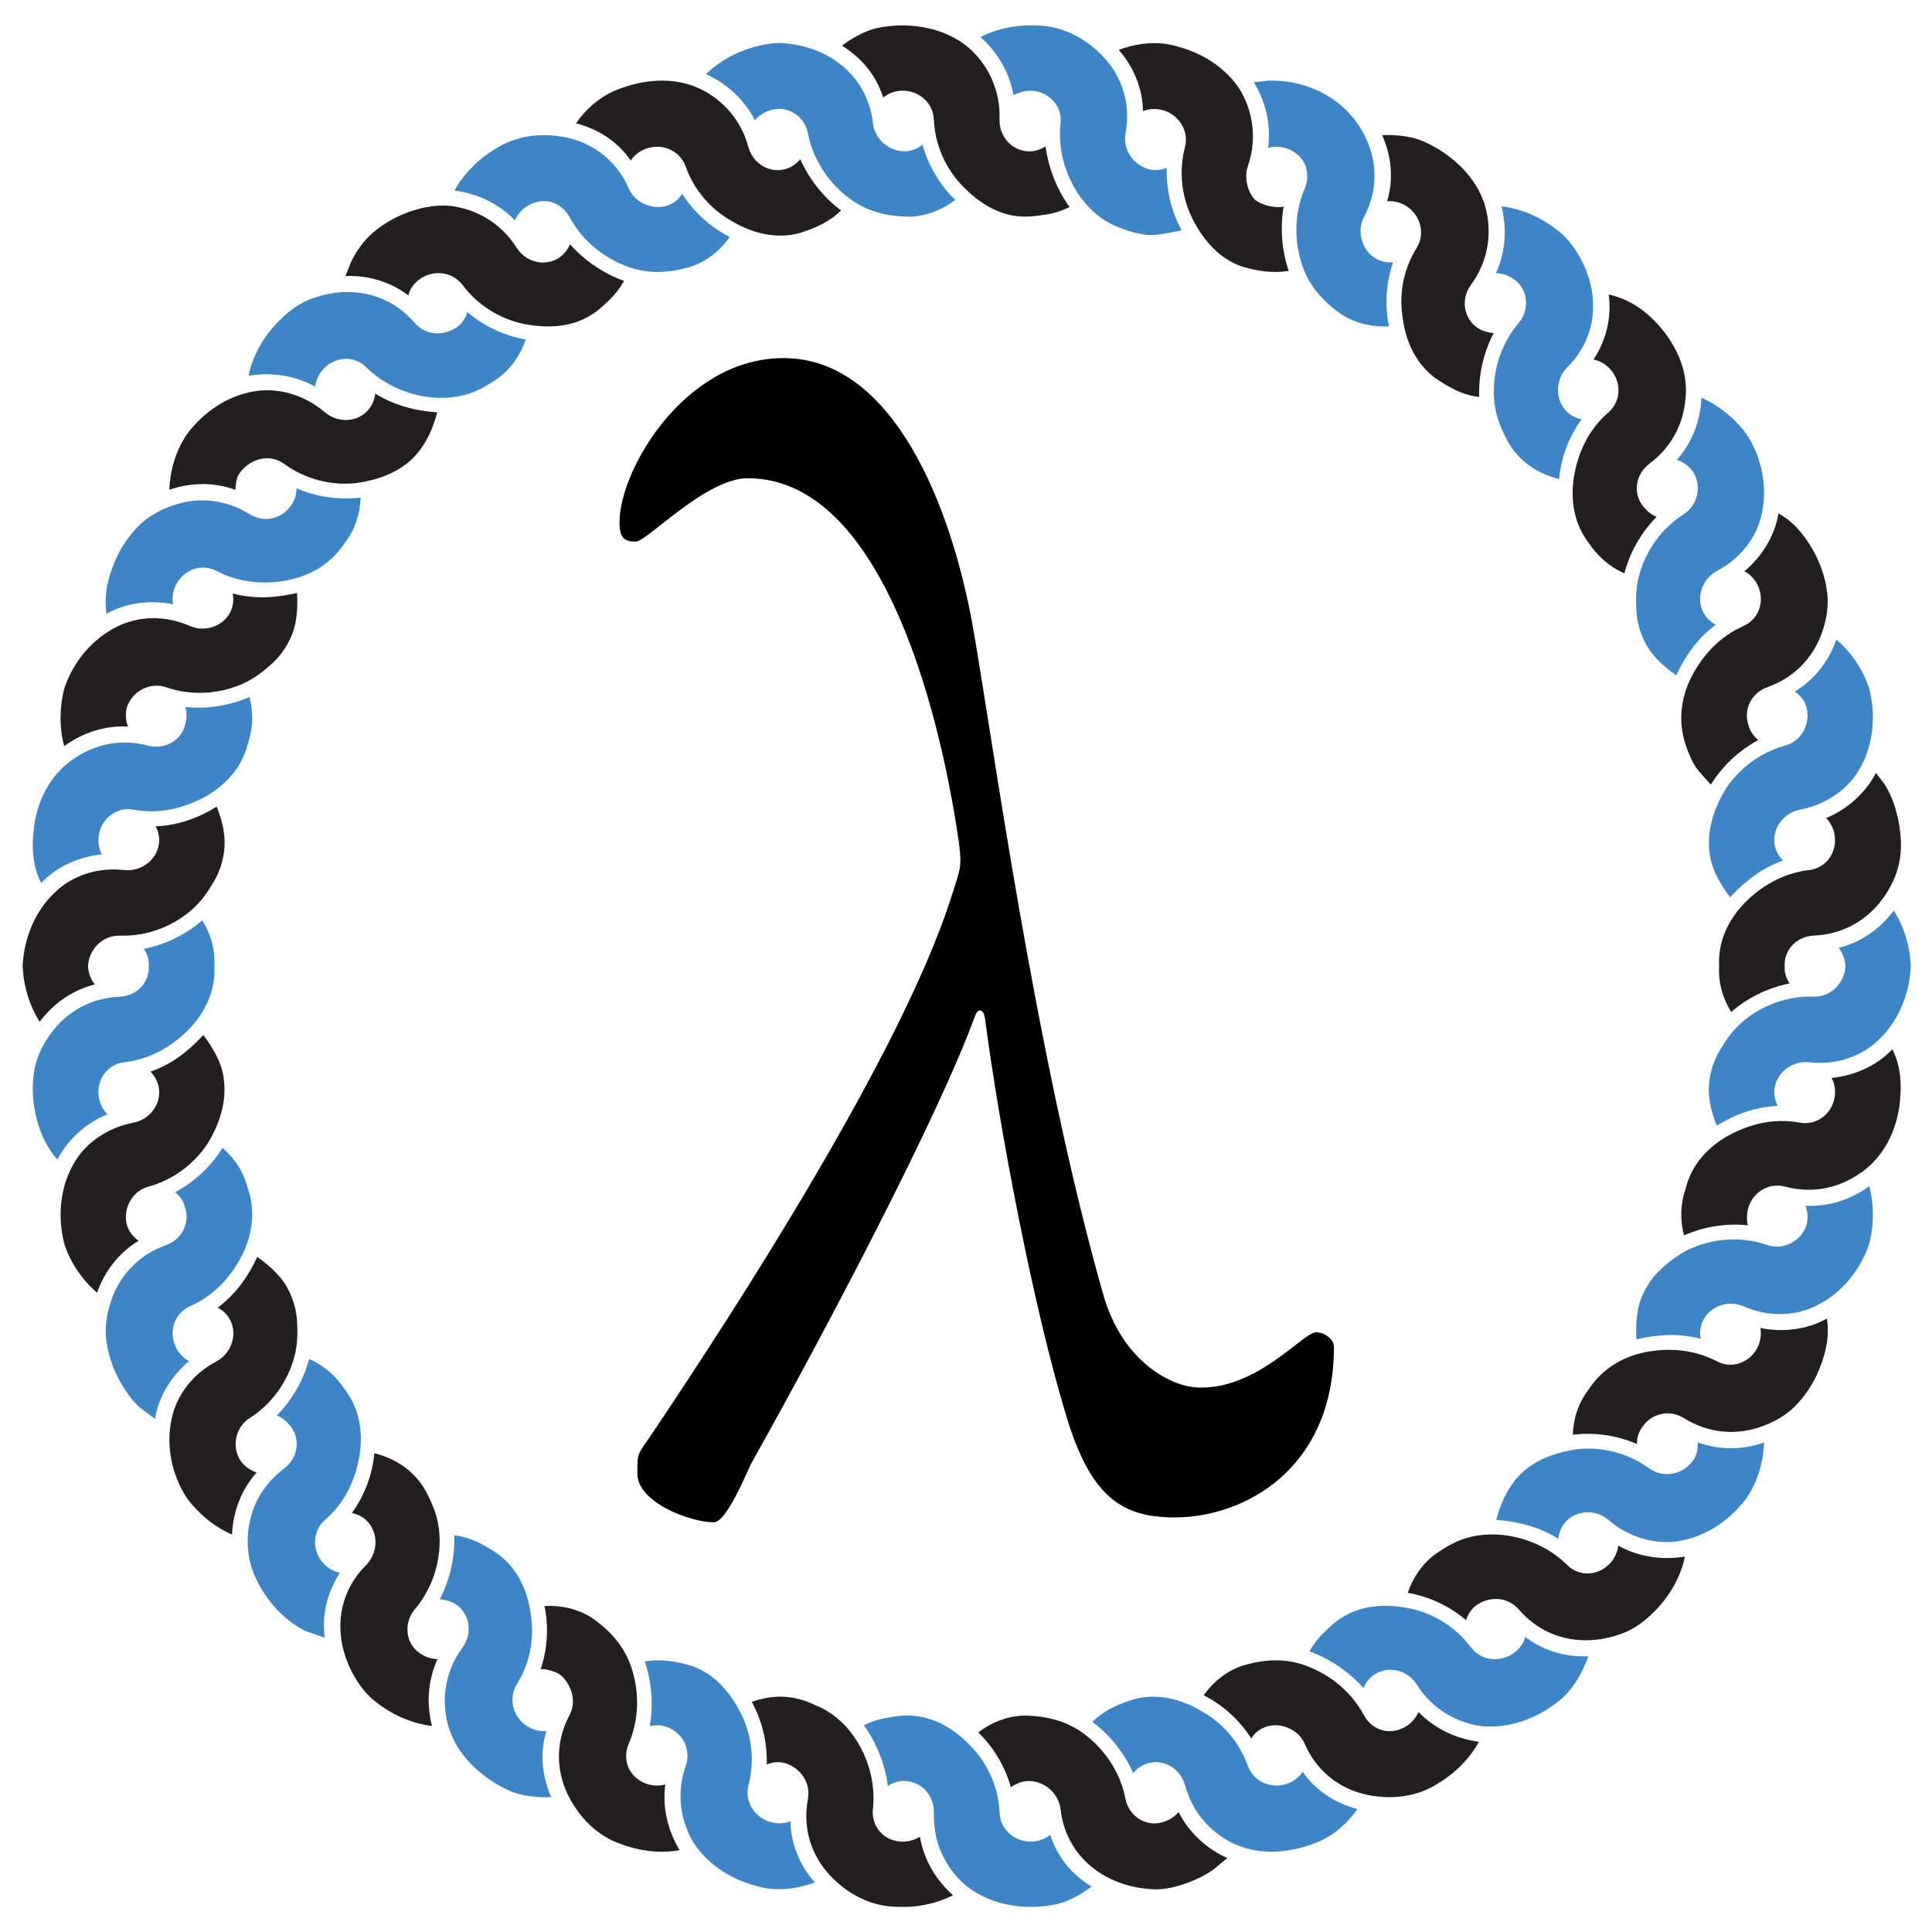 <?xml version="1.0" encoding="UTF-8" standalone="no"?>
<!DOCTYPE svg PUBLIC "-//W3C//DTD SVG 1.1//EN" "http://www.w3.org/Graphics/SVG/1.1/DTD/svg11.dtd">

<!-- Created with Vectornator (http://vectornator.io/) -->
<svg height="100%" stroke-miterlimit="10" style="fill-rule:nonzero;clip-rule:evenodd;stroke-linecap:round;stroke-linejoin:round;" version="1.1" viewBox="0 0 512 512" width="100%" xml:space="preserve" xmlns="http://www.w3.org/2000/svg" xmlns:vectornator="http://vectornator.io" xmlns:xlink="http://www.w3.org/1999/xlink">
<defs/>
<g id="Layer-1" vectornator:layerName="Layer 1">
<path d="M487.262 251.185C488.314 252.516 488.968 254.21 489.055 256.04C488.837 260.596 485.11 264.193 480.783 264.116C480.718 264.116 480.658 264.133 480.598 264.127C473.596 263.892 467.095 266.449 462.295 270.365C459.865 272.328 457.99 274.665 456.454 277.253C454.743 279.825 453.577 282.664 453.103 285.754C452.394 289.95 453.299 294.239 454.961 298.308C459.685 295.371 465.068 293.355 471.128 293.087C470.359 291.623 470.027 290.003 470.283 288.319C470.931 284.081 475.035 281.035 479.465 281.508C479.481 281.508 479.497 281.508 479.508 281.508C486.461 282.3 493.256 280.11 497.969 275.471C502.813 270.872 506.034 263.861 506.382 256.04C506.143 250.7 504.584 245.594 501.865 241.297C498.149 246.26 493.12 249.719 487.262 251.185" fill="#3d85c6" fill-rule="evenodd" opacity="1" stroke="none"/>
<path d="M483.938 216.798C485.11 217.968 485.932 219.565 486.205 221.38C486.902 225.935 483.873 230.077 479.465 230.573C472.533 231.374 466.692 234.828 462.186 239.438C457.8 244.07 455.228 249.802 455.587 256.04C455.342 260.306 456.437 264.393 458.786 268.192C462.938 264.567 468.321 261.79 474.272 260.627C473.356 259.289 472.866 257.741 472.953 256.04C472.73 251.752 476.146 248.139 480.598 247.954C480.658 247.948 480.718 247.933 480.783 247.927C487.687 247.644 493.817 244.51 498.111 239.242C500.241 236.599 502.04 233.421 502.993 229.941C504.274 225.282 503.843 220.12 502.655 215.533C502.307 214.188 501.876 212.857 501.348 211.566C500.824 210.301 500.209 209.071 499.489 207.904C499.288 207.583 497.125 204.891 497.174 204.803C494.329 210.241 489.507 214.482 483.938 216.798" fill="#231f20" fill-rule="evenodd" opacity="1" stroke="none"/>
<path d="M475.645 183.265C477.018 184.234 478.228 185.634 478.74 187.395C479.884 191.809 477.405 196.332 473.247 197.534C473.182 197.556 473.127 197.59 473.062 197.605C466.3 199.442 460.851 203.786 457.429 208.928C454.252 214.052 452.198 220.159 453.103 226.327C453.62 230.556 455.963 234.36 458.497 237.797C462.404 233.574 466.747 230.099 472.512 228.066C471.34 226.889 470.539 225.446 470.283 223.762C469.635 219.516 472.648 215.408 477.023 214.562C477.051 214.558 477.072 214.548 477.1 214.541C483.845 213.277 489.948 209.152 493.043 203.35C496.307 197.534 497.293 189.878 495.299 182.288C493.599 177.216 490.515 172.819 486.668 169.5C484.592 175.347 480.81 180.136 475.645 183.265" fill="#3d85c6" fill-rule="evenodd" opacity="1" stroke="none"/>
<path d="M462.289 151.389C463.755 152.162 465.008 153.443 465.804 155.092C467.804 159.251 466.131 164.1 462.066 165.888C455.642 168.721 451.163 173.723 448.215 179.455C446.754 182.299 445.839 185.493 445.61 188.676C445.354 192.239 445.921 195.225 447.12 198.537C447.768 200.315 448.514 201.998 449.577 203.573C449.86 203.993 453.353 207.996 453.429 207.883C456.317 203.218 460.638 198.984 465.973 196.123C464.703 195.117 463.772 193.786 463.352 192.135C461.984 188.076 464.098 183.64 468.321 182.141C468.371 182.126 468.414 182.092 468.469 182.071C474.996 179.766 479.933 174.956 482.472 168.645C483.709 165.49 484.532 161.899 484.341 158.313C484.074 154.767 483.11 151.093 481.41 147.568C478.98 142.794 475.895 138.584 471.302 136.044C470.381 141.989 466.883 147.547 462.289 151.389" fill="#231f20" fill-rule="evenodd" opacity="1" stroke="none"/>
<path d="M448.569 124.878L448.569 124.878C451.13 128.661 449.942 133.841 446.329 136.185C446.291 136.213 446.259 136.251 446.215 136.278C440.297 140.033 436.369 145.808 434.598 151.749C433.682 154.746 433.459 157.725 433.617 160.744C433.661 163.823 434.298 166.825 435.655 169.636C437.404 173.517 440.69 176.49 444.204 178.987C446.613 173.838 449.8 169.196 454.694 165.55C453.228 164.77 452.04 163.626 451.299 162.088C449.435 158.225 451.108 153.405 455.037 151.295C455.048 151.289 455.059 151.278 455.075 151.274C461.249 148.015 465.651 142.375 466.943 135.874C468.321 129.369 467.166 121.658 462.878 115.109C459.69 110.805 455.549 107.448 450.907 105.409C450.612 111.626 448.395 117.337 444.379 121.86C445.986 122.373 447.474 123.414 448.569 124.878" fill="#3d85c6" fill-rule="evenodd" opacity="1" stroke="none"/>
<path d="M426.713 97.819C429.803 101.214 429.612 106.335 426.326 109.212C426.305 109.234 426.288 109.261 426.261 109.289C420.888 113.942 418.202 119.946 417.134 126.251C416.099 132.573 417.167 138.784 420.932 143.76C423.302 147.296 426.37 150.145 430.478 151.927C431.873 146.598 434.767 141.264 439.022 136.949C437.48 136.387 436.336 135.297 435.274 133.963C432.696 130.529 433.503 125.604 437.072 122.933C437.126 122.895 437.164 122.841 437.219 122.797C442.755 118.667 446.062 112.614 446.656 105.824C447.479 98.832 444.64 91.863 439.415 86.027C435.829 82.051 431.448 79.146 426.315 78.062C427.155 84.039 425.689 90.124 422.305 95.275C423.918 95.597 425.482 96.463 426.713 97.819" fill="#231f20" fill-rule="evenodd" opacity="1" stroke="none"/>
<path d="M402.493 85.558C397.937 90.888 395.85 97.584 395.872 103.823C395.889 106.946 396.45 109.964 397.578 112.716C398.711 115.464 400.035 118.318 402.182 120.589C405.037 123.757 408.792 125.866 413.173 126.971C413.663 121.577 415.597 115.985 419.139 111.115C417.521 110.788 416.061 110.03 414.911 108.772C412.034 105.594 412.235 100.479 415.358 97.312C415.363 97.308 415.363 97.308 415.369 97.302C420.365 92.338 422.659 85.901 422.114 79.167C421.842 75.81 420.867 72.404 419.215 69.174C417.548 65.959 415.325 62.794 412.11 60.549C407.838 57.328 402.923 55.296 397.91 54.67C399.43 60.738 398.962 66.881 396.439 72.389C398.117 72.422 399.834 72.994 401.299 74.088C405.081 76.721 405.321 82.219 402.542 85.488C402.52 85.51 402.509 85.537 402.493 85.558" fill="#3d85c6" fill-rule="evenodd" opacity="1" stroke="none"/>
<path d="M367.603 53.344C369.232 53.186 370.97 53.574 372.54 54.521C376.447 56.892 377.749 61.845 375.499 65.55C375.471 65.6 375.46 65.649 375.428 65.698C371.717 71.642 370.714 78.471 371.766 84.469C372.605 90.843 375.4 96.533 380.413 100.243C383.983 102.621 387.519 104.728 392.003 105.186C391.802 99.645 393.022 93.672 395.834 88.283C394.281 88.093 392.592 87.728 391.251 86.672C387.813 84.109 387.165 79.128 389.791 75.534C389.835 75.474 389.857 75.408 389.9 75.348C393.976 69.773 395.376 62.994 393.987 56.292C392.619 49.536 387.868 43.661 381.214 39.526C378.904 38.18 376.566 36.992 374.022 36.431C371.466 35.892 368.873 35.69 366.306 35.837C368.769 41.495 369.368 47.352 367.603 53.344" fill="#231f20" fill-rule="evenodd" opacity="1" stroke="none"/>
<path d="M335.367 54.336C334.424 54.01 333.275 53.58 332.604 52.937C331.825 52.195 331.291 51.22 330.921 50.223C330.223 48.342 330 46.049 330.67 44.125C330.692 44.066 330.692 44.006 330.714 43.951C332.975 37.418 332.316 30.486 329.008 24.443C325.608 18.679 319.407 14.212 311.811 12.255C306.656 10.733 301.267 11.464 296.467 13.202C300.505 17.841 302.782 23.426 302.913 29.458C304.422 28.83 306.199 28.694 307.97 29.151C312.383 30.279 315.081 34.611 314.062 38.806C314.045 38.878 314.051 38.949 314.029 39.015C312.247 45.792 313.304 52.63 316.078 58.076C318.851 63.622 323.101 68.526 328.981 70.57C333.057 71.856 337.192 72.471 341.524 71.796C339.704 66.564 339.181 60.329 340.211 54.527C340.069 55.317 336.25 54.647 335.792 54.489C335.656 54.44 335.514 54.391 335.367 54.336" fill="#231f20" fill-rule="evenodd" opacity="1" stroke="none"/>
<path d="M336.081 39.189C337.694 38.732 339.497 38.785 341.219 39.417C343.377 40.207 345.006 41.777 345.851 43.64C346.641 45.617 346.668 47.852 345.791 49.902C343.006 56.33 342.974 63.375 344.81 69.369C346.603 75.512 350.597 79.984 355.779 83.494C359.413 85.722 363.571 86.704 368.093 86.47C366.976 81.171 367.222 75.201 369.178 69.501C367.543 69.659 365.93 69.348 364.475 68.46C362.634 67.339 361.408 65.54 360.884 63.518C360.323 61.573 360.443 59.442 361.5 57.437C364.78 51.279 365.113 44.409 362.623 38.11C359.419 30 352.667 24.394 344.32 22.287C342.963 21.942 341.584 21.691 340.189 21.533C338.822 21.387 337.443 21.327 336.07 21.369C335.694 21.382 332.343 21.865 332.272 21.752C335.509 27.135 336.865 33.168 336.081 39.189" fill="#3d85c6" fill-rule="evenodd" opacity="1" stroke="none"/>
<path d="M273.576 24.056C277.886 24.33 281.58 27.974 281.052 32.672C280.3 39.641 282.354 46.386 285.88 51.585C287.656 54.184 289.814 56.402 292.288 58.069C293.53 58.908 294.843 59.606 296.238 60.151C299.584 61.464 303.131 62.62 306.738 62.205C307.25 62.145 313.201 61.132 313.162 61.059C310.542 56.309 309.01 50.511 309.19 44.478C307.675 45.107 306.052 45.274 304.401 44.849C300.281 43.636 297.48 39.675 298.287 35.243C299.578 28.4 297.862 21.742 293.623 16.455C289.4 11.289 282.703 6.877 274.856 6.768C269.516 6.485 264.318 7.537 259.834 9.818C264.503 14.009 267.582 19.365 268.606 25.348C268.552 25.016 270.884 24.33 271.162 24.264C271.974 24.073 272.786 24.009 273.576 24.056" fill="#3d85c6" fill-rule="evenodd" opacity="1" stroke="none"/>
<path d="M234.066 25.843C235.324 24.798 236.981 24.139 238.806 24.045C243.356 23.811 247.208 27.157 247.465 31.467C247.465 31.537 247.486 31.599 247.492 31.669C247.775 38.67 250.799 44.883 255.055 49.257C257.289 51.552 259.719 53.605 262.58 55.093C264.035 55.847 265.566 56.451 267.157 56.853C270.753 57.764 273.745 57.409 277.423 56.826C279.477 56.5 281.493 55.847 283.46 54.866C280.175 50.392 277.832 44.576 277.09 38.785C275.679 39.696 274.094 40.192 272.388 40.104C268.1 39.891 264.754 36.12 264.896 31.669C264.901 31.599 264.879 31.533 264.885 31.467C265.108 24.565 262.438 18.145 257.512 13.36C252.57 8.745 245.345 6.408 237.526 6.768C234.861 6.943 232.267 7.296 229.848 8.232C227.434 9.235 225.178 10.534 223.135 12.102C228.355 15.365 232.153 19.888 234.066 25.843" fill="#231f20" fill-rule="evenodd" opacity="1" stroke="none"/>
<path d="M200.048 31.872C201.121 30.584 202.641 29.605 204.412 29.151C208.848 27.866 213.261 30.922 214.09 35.243C214.095 35.264 214.101 35.282 214.106 35.303C215.43 42.186 219.364 48.016 224.252 51.928C229.194 55.97 235.008 57.42 241.28 57.426C245.546 57.224 249.541 55.704 253.148 52.973C249.235 49.221 246.07 44.136 244.468 38.327C243.203 39.374 241.7 40.022 239.999 40.104C235.7 40.23 231.842 36.997 231.336 32.676C231.336 32.666 231.33 32.655 231.33 32.65C230.573 25.714 226.976 19.85 221.375 16.057C218.58 14.156 215.299 12.773 211.741 12.025C209.959 11.648 208.112 11.431 206.221 11.389C204.358 11.448 202.472 11.785 200.576 12.255C195.378 13.573 190.714 16.129 187.096 19.643C192.795 22.259 197.307 26.459 200.048 31.872" fill="#3d85c6" fill-rule="evenodd" opacity="1" stroke="none"/>
<path d="M167.169 42.54C168.062 41.166 169.446 40.045 171.168 39.417C175.451 37.842 180.132 39.902 181.641 43.961C181.663 44.021 181.696 44.066 181.717 44.125C184.055 50.73 188.774 55.775 194.119 58.695C199.601 61.922 205.813 63.388 211.834 61.785C215.915 60.51 219.724 58.876 222.901 55.785C218.449 52.456 214.531 47.737 212.084 42.19C211.006 43.476 209.632 44.425 207.981 44.849C203.829 45.924 199.53 43.314 198.359 39.015C198.337 38.949 198.299 38.889 198.282 38.819C196.462 32.159 192.032 26.825 185.913 23.72C179.799 20.663 172.22 20.646 164.837 23.29C159.736 24.977 155.617 28.438 152.658 32.666C158.625 34.251 163.594 37.461 167.169 42.54" fill="#231f20" fill-rule="evenodd" opacity="1" stroke="none"/>
<path d="M139.848 54.521C141.815 53.333 144.054 53.035 146.043 53.542C148.059 54.108 149.847 55.512 150.876 57.443C150.882 57.447 150.893 57.458 150.893 57.464C154.2 63.643 159.693 68.058 165.523 70.357C171.457 72.802 177.429 72.411 183.407 70.57C187.406 69.12 190.768 66.487 193.4 62.809C188.561 60.378 184.039 56.462 180.797 51.383C179.898 52.756 178.655 53.818 177.053 54.401C175.026 55.142 172.857 54.974 170.95 54.125C169.098 53.395 167.485 51.946 166.597 49.902C166.591 49.891 166.586 49.879 166.58 49.868C163.801 43.476 158.625 38.938 152.146 36.961C145.754 35.092 137.739 35.211 131.173 39.526C126.59 42.295 122.874 46.092 120.449 50.496C126.678 51.328 132.246 54.025 136.469 58.391C137.112 56.853 138.284 55.474 139.848 54.521" fill="#3d85c6" fill-rule="evenodd" opacity="1" stroke="none"/>
<path d="M111.088 74.088C114.728 71.363 119.801 71.964 122.449 75.37C122.493 75.429 122.553 75.474 122.596 75.534C126.781 81.15 132.797 84.595 138.796 85.838C144.817 87.042 151.345 86.834 156.609 83.494C158.445 82.421 159.998 80.922 161.496 79.467C163.006 78.038 164.303 76.355 165.376 74.437C160.151 72.607 154.93 69.103 151.051 64.733C150.402 66.274 149.367 67.577 147.912 68.46C144.245 70.695 139.352 69.456 136.96 65.698C136.927 65.649 136.889 65.616 136.856 65.568C133.151 59.721 127.315 55.911 120.526 54.729C116.553 54.031 112.167 54.806 108.424 56.141C104.62 57.496 100.713 59.753 97.831 62.575C96.796 63.588 95.88 64.716 95.068 65.91C94.256 67.098 93.553 68.356 92.927 69.648C92.763 69.991 91.635 73.147 91.466 73.152C97.629 72.911 103.443 74.65 108.227 78.3C108.56 76.585 109.65 75.222 111.088 74.088" fill="#231f20" fill-rule="evenodd" opacity="1" stroke="none"/>
<path d="M83.538 102.472C83.718 100.822 84.443 99.171 85.674 97.819C88.786 94.398 93.913 94.164 97.019 97.302L97.024 97.308L97.024 97.308C101.961 102.199 108.549 104.849 114.826 105.356C117.976 105.605 121.071 105.311 123.937 104.434C126.819 103.578 129.369 101.999 131.969 100.243C135.396 97.704 137.859 94.228 139.308 89.967C133.941 89.047 128.448 86.616 123.844 82.715C123.381 84.279 122.498 85.652 121.131 86.672C117.589 89.111 112.881 88.992 109.895 85.558C109.878 85.537 109.851 85.52 109.835 85.499C105.296 80.231 99.013 77.406 92.224 77.392C88.824 77.375 85.315 78.056 81.925 79.414C78.541 80.776 75.654 83.183 72.973 86.027C69.382 89.995 66.875 94.647 65.867 99.579C72.052 98.544 78.22 99.536 83.538 102.472" fill="#3d85c6" fill-rule="evenodd" opacity="1" stroke="none"/>
<path d="M62.478 129.848C62.211 129.744 62.642 127.488 62.707 127.228C62.821 126.768 62.958 126.247 63.208 125.838C65.584 121.979 70.94 119.866 75.141 122.83C75.196 122.873 75.261 122.895 75.316 122.933C80.966 127.079 87.75 128.626 93.891 128.082C99.858 127.347 106.064 125.255 110.205 120.589C113.044 117.407 114.793 113.435 115.867 109.278C110.184 108.919 104.479 107.42 99.422 104.315C99.242 105.977 98.621 107.507 97.471 108.772C94.589 111.948 89.516 112.178 86.045 109.223C80.857 104.756 73.855 102.593 67.317 103.714C60.751 104.8 54.174 108.81 49.51 115.109C46.523 119.538 45.074 124.738 44.861 129.799C50.719 127.784 56.817 127.756 62.478 129.848" fill="#231f20" fill-rule="evenodd" opacity="1" stroke="none"/>
<path d="M45.875 160.156C45.57 158.525 45.788 156.744 46.583 155.092C48.589 150.942 53.427 149.231 57.307 151.278C57.323 151.289 57.334 151.289 57.351 151.295C63.546 154.547 70.292 154.969 76.602 153.692C82.868 152.364 88.072 148.99 91.456 143.76C94.033 140.355 95.401 136.342 95.575 131.864C90.137 132.534 84.143 131.798 78.585 129.412C78.596 131.036 78.138 132.6 77.114 133.963C74.711 137.509 69.992 138.658 66.172 136.278C66.129 136.251 66.08 136.24 66.036 136.213C60.168 132.534 53.329 131.672 46.812 133.618C43.565 134.61 40.279 136.219 37.554 138.577C34.944 140.997 32.678 144.043 30.978 147.568C28.749 152.434 27.409 157.485 28.242 162.646C33.501 159.681 40.001 158.945 45.875 160.156" fill="#3d85c6" fill-rule="evenodd" opacity="1" stroke="none"/>
<path d="M33.915 192.56C33.31 190.981 33.184 189.165 33.648 187.395C35.097 183.063 39.81 180.747 43.908 182.103C43.957 182.12 44.011 182.126 44.066 182.141C50.692 184.429 57.65 183.912 63.393 181.596C66.314 180.447 68.744 178.752 71.049 176.775C73.43 174.823 75.376 172.455 76.733 169.636C78.683 165.854 78.934 161.414 78.732 157.132C73.169 158.438 67.584 158.843 61.677 157.278C61.982 158.913 61.824 160.558 61.089 162.088C59.225 165.952 54.414 167.652 50.321 165.888C50.305 165.881 50.289 165.881 50.272 165.871C43.903 163.076 36.705 163.125 30.831 166.165C24.864 169.141 19.628 174.879 17.088 182.288C15.726 187.471 15.699 192.816 17.012 197.726C22.041 194.069 27.877 192.239 33.915 192.56" fill="#231f20" fill-rule="evenodd" opacity="1" stroke="none"/>
<path d="M26.984 226.414C26.215 224.954 25.905 223.189 26.177 221.38C26.875 216.829 30.983 213.766 35.288 214.558C35.31 214.562 35.337 214.558 35.364 214.562C42.35 215.854 48.676 214.198 54.386 211.129C59.955 207.996 64.118 203.294 65.633 197.252L65.633 197.247C67.011 193.224 67.251 189.029 66.102 184.708C61.072 186.93 55.106 187.994 49.074 187.352C49.58 188.903 49.51 190.5 49.035 192.135C47.973 196.294 43.63 198.733 39.325 197.605C39.26 197.59 39.195 197.594 39.129 197.573C32.449 195.819 25.659 197.013 19.993 200.794C14.048 204.52 10.184 211.055 9.04 218.813C8.364 224.119 8.49 229.334 10.904 234.015C14.963 229.63 21.033 227.003 26.984 226.414" fill="#3d85c6" fill-rule="evenodd" opacity="1" stroke="none"/>
<path d="M25.12 260.895C24.074 259.565 23.42 257.871 23.327 256.04C23.551 251.486 27.272 247.888 31.604 247.965C31.67 247.965 31.724 247.948 31.79 247.954C38.791 248.188 45.292 245.632 50.093 241.716C52.517 239.753 54.397 237.416 55.934 234.828C57.645 232.257 58.811 229.417 59.279 226.327C59.993 222.132 59.089 217.843 57.427 213.773C52.697 216.71 47.319 218.726 41.26 218.994C42.028 220.458 42.361 222.076 42.104 223.762C41.456 228 37.347 231.046 32.917 230.573C32.907 230.573 32.89 230.573 32.879 230.573C25.926 229.781 19.132 231.971 14.418 236.609C9.569 241.209 6.354 248.221 6 256.04C6.245 261.381 7.803 266.487 10.522 270.785C14.238 265.821 19.268 262.362 25.12 260.895" fill="#231f20" fill-rule="evenodd" opacity="1" stroke="none"/>
<path d="M28.449 295.284C27.278 294.113 26.455 292.517 26.177 290.701C25.485 286.146 28.515 282.004 32.879 281.514C32.89 281.514 32.907 281.508 32.917 281.508C39.854 280.708 45.69 277.253 50.202 272.643C54.583 268.011 57.154 262.279 56.8 256.04C57.045 251.773 55.95 247.686 53.596 243.889C49.45 247.514 44.066 250.291 38.116 251.451C39.026 252.792 39.522 254.34 39.429 256.04C39.658 260.329 36.241 263.941 31.79 264.127C31.724 264.133 31.67 264.148 31.604 264.154C24.7 264.437 18.57 267.57 14.277 272.838C12.146 275.482 10.348 278.658 9.394 282.14C8.604 285.605 8.452 289.398 9.04 293.268C9.912 298.547 11.781 303.453 15.214 307.277C18.058 301.839 22.881 297.6 28.449 295.284" fill="#3d85c6" fill-rule="evenodd" opacity="1" stroke="none"/>
<path d="M36.743 328.816C35.37 327.847 34.16 326.44 33.648 324.687C32.503 320.272 34.983 315.749 39.14 314.546C39.2 314.523 39.26 314.491 39.325 314.474C46.087 312.639 51.536 308.295 54.959 303.153C58.135 298.03 60.189 291.923 59.279 285.754C58.762 281.525 56.419 277.721 53.891 274.284C49.984 278.507 45.641 281.983 39.876 284.015C41.047 285.192 41.848 286.636 42.104 288.319C42.753 292.565 39.734 296.673 35.364 297.518C35.337 297.523 35.315 297.534 35.288 297.54C28.542 298.804 22.439 302.929 19.344 308.731C16.08 314.546 15.094 322.201 17.088 329.793C18.788 334.865 21.872 339.263 25.719 342.581C27.795 336.734 31.577 331.945 36.743 328.816" fill="#231f20" fill-rule="evenodd" opacity="1" stroke="none"/>
<path d="M50.098 360.692C48.632 359.92 47.379 358.638 46.583 356.987C44.584 352.83 46.257 347.981 50.321 346.193C56.746 343.36 61.225 338.358 64.173 332.626C67.017 326.898 67.704 320.702 65.633 314.834C64.598 310.698 62.331 307.124 58.958 304.198C56.07 308.864 51.749 313.097 46.409 315.958C47.684 316.965 48.61 318.295 49.035 319.946C50.403 324.006 48.289 328.441 44.066 329.94C44.011 329.955 43.968 329.989 43.919 330.01C37.391 332.315 32.454 337.126 29.915 343.437C28.678 346.591 27.85 350.182 28.046 353.768C28.15 355.735 28.558 357.723 29.103 359.613C30.051 362.91 31.326 365.533 33.217 368.408C34.231 369.951 35.375 371.412 36.688 372.714C37.07 373.095 41.091 375.983 41.08 376.037C42.001 370.092 45.499 364.535 50.098 360.692" fill="#3d85c6" fill-rule="evenodd" opacity="1" stroke="none"/>
<path d="M63.819 387.203C61.252 383.421 62.445 378.238 66.052 375.896C66.096 375.868 66.129 375.83 66.172 375.802C72.085 372.048 76.019 366.273 77.79 360.333C78.7 357.336 78.923 354.356 78.77 351.338C78.727 348.257 78.084 345.257 76.733 342.444C74.978 338.564 71.692 335.589 68.183 333.094C65.775 338.243 62.587 342.885 57.694 346.531C59.16 347.31 60.347 348.456 61.089 349.99C62.947 353.856 61.274 358.677 57.351 360.786C57.334 360.79 57.329 360.803 57.312 360.807C51.139 364.066 46.736 369.707 45.445 376.207C44.066 382.712 45.221 390.423 49.51 396.973C52.697 401.276 56.838 404.633 61.481 406.672C61.775 400.455 63.993 394.744 68.009 390.221C66.401 389.708 64.914 388.667 63.819 387.203" fill="#231f20" fill-rule="evenodd" opacity="1" stroke="none"/>
<path d="M85.674 414.262C82.585 410.867 82.775 405.744 86.126 402.792C91.499 398.139 94.18 392.135 95.254 385.83C96.289 379.508 95.221 373.298 91.456 368.321C89.085 364.785 86.017 361.935 81.909 360.154C80.514 365.484 77.621 370.818 73.36 375.132C74.907 375.694 76.051 376.784 77.114 378.118C79.691 381.552 78.885 386.477 75.316 389.148C75.261 389.187 75.223 389.24 75.169 389.284C69.632 393.414 66.325 399.467 65.731 406.257C65.41 409.918 65.856 413.46 67.202 416.893C67.905 418.692 68.81 420.403 69.867 422.021C71.676 424.79 73.523 426.931 76.09 429.062C77.534 430.26 79.097 431.311 80.776 432.157C81.266 432.401 86.061 433.953 86.072 434.019C85.233 428.042 86.699 421.954 90.082 416.806C88.469 416.484 86.906 415.618 85.674 414.262" fill="#3d85c6" fill-rule="evenodd" opacity="1" stroke="none"/>
<path d="M109.895 426.522C114.45 421.193 116.537 414.496 116.515 408.258C116.494 405.135 115.938 402.115 114.804 399.365C113.676 396.617 112.347 393.763 110.205 391.489C107.345 388.325 103.596 386.215 99.215 385.11C98.719 390.504 96.785 396.095 93.248 400.966C94.867 401.293 96.327 402.045 97.471 403.309C100.354 406.487 100.152 411.601 97.024 414.769L97.024 414.773L97.024 414.773C92.017 419.743 89.728 426.177 90.273 432.914C90.546 436.271 91.521 439.677 93.172 442.908C94.834 446.122 97.062 449.287 100.272 451.532C104.549 454.753 109.464 456.785 114.477 457.411C112.957 451.341 113.426 445.206 115.949 439.691C114.27 439.66 112.554 439.087 111.088 437.991C107.307 435.36 107.067 429.862 109.846 426.593C109.868 426.571 109.878 426.544 109.895 426.522" fill="#231f20" fill-rule="evenodd" opacity="1" stroke="none"/>
<path d="M144.784 458.735C143.155 458.895 141.412 458.507 139.848 457.558C135.941 455.189 134.638 450.236 136.889 446.53C136.916 446.481 136.927 446.432 136.96 446.383C140.67 440.438 141.673 433.61 140.621 427.612C139.777 421.235 136.987 415.548 131.969 411.836C128.405 409.461 124.869 407.353 120.384 406.896C120.586 412.436 119.365 418.409 116.548 423.798C118.106 423.987 119.796 424.354 121.131 425.409C124.574 427.972 125.223 432.95 122.596 436.548C122.553 436.607 122.525 436.673 122.482 436.733C118.412 442.307 117.011 449.086 118.401 455.787C119.768 462.545 124.52 468.413 131.173 472.555C133.483 473.901 135.821 475.088 138.366 475.65C140.921 476.189 143.515 476.391 146.081 476.244C143.618 470.587 143.014 464.729 144.784 458.735" fill="#3d85c6" fill-rule="evenodd" opacity="1" stroke="none"/>
<path d="M176.307 472.892C174.694 473.349 172.89 473.296 171.168 472.664C169.011 471.874 167.381 470.304 166.537 468.441C165.741 466.462 165.719 464.229 166.597 462.179C169.376 455.749 169.408 448.703 167.577 442.71C165.779 436.569 161.791 432.097 156.609 428.587C152.969 426.358 148.817 425.378 144.294 425.611C145.411 430.907 145.166 436.88 143.21 442.58C143.488 441.779 147.111 443.076 147.591 443.31C149.541 444.247 150.914 446.524 151.503 448.563C152.059 450.509 151.944 452.639 150.882 454.644C147.602 460.802 147.275 467.673 149.765 473.977C152.293 480.112 157.355 486.357 164.837 488.792C169.861 490.65 175.151 491.184 180.11 490.328C176.879 484.945 175.517 478.913 176.307 472.892" fill="#231f20" fill-rule="evenodd" opacity="1" stroke="none"/>
<path d="M204.412 482.93C200.004 481.802 197.307 477.47 198.32 473.273C198.342 473.203 198.337 473.132 198.359 473.066C200.14 466.289 199.078 459.45 196.31 454.006C193.536 448.459 189.286 443.555 183.407 441.511C179.331 440.226 175.195 439.611 170.863 440.285C172.683 445.517 173.206 451.749 172.176 457.547C172.242 457.194 174.775 457.198 175.097 457.247C180.077 458.054 183.494 462.884 181.717 467.956C181.696 468.015 181.696 468.071 181.674 468.13C179.413 474.663 180.072 481.595 183.379 487.638C186.78 493.402 192.975 497.87 200.576 499.826C205.726 501.348 211.115 500.618 215.921 498.879C211.883 494.241 209.605 488.655 209.469 482.623C207.965 483.251 206.189 483.387 204.412 482.93" fill="#3d85c6" fill-rule="evenodd" opacity="1" stroke="none"/>
<path d="M238.806 488.036C234.191 487.883 230.829 483.911 231.336 479.437C231.336 479.426 231.336 479.416 231.336 479.409C232.088 472.441 230.033 465.693 226.502 460.495C224.731 457.897 222.574 455.685 220.1 454.012C218.858 453.173 217.539 452.475 216.144 451.93C214.776 451.277 213.349 450.676 211.834 450.296C207.714 449.217 203.464 449.478 199.225 451.019C201.846 455.772 203.377 461.57 203.197 467.602C204.707 466.975 206.336 466.806 207.981 467.23C212.106 468.445 214.907 472.406 214.106 476.778C214.101 476.8 214.106 476.821 214.101 476.838C212.804 483.681 214.526 490.339 218.765 495.626C222.988 500.79 229.685 505.204 237.526 505.313C242.871 505.596 248.069 504.545 252.554 502.263C247.884 498.072 244.805 492.714 243.781 486.733C242.375 487.642 240.637 488.128 238.806 488.036" fill="#231f20" fill-rule="evenodd" opacity="1" stroke="none"/>
<path d="M278.316 486.237C277.063 487.283 275.407 487.942 273.576 488.036C269.031 488.27 265.179 484.924 264.923 480.614C264.918 480.544 264.901 480.482 264.896 480.412C264.612 473.409 261.588 467.198 257.333 462.822C253.039 458.235 247.519 454.895 241.28 454.655C239.149 454.519 237.024 454.868 234.965 455.253C232.91 455.581 230.894 456.234 228.922 457.215C232.207 461.689 234.556 467.502 235.297 473.296C236.708 472.385 238.294 471.889 239.999 471.977C244.288 472.189 247.633 475.961 247.492 480.412C247.486 480.482 247.508 480.544 247.503 480.614C247.279 487.517 249.949 493.936 254.875 498.721C259.817 503.336 267.037 505.673 274.856 505.313C277.526 505.139 280.12 504.785 282.539 503.849C284.953 502.846 287.209 501.548 289.247 499.979C284.027 496.716 280.235 492.193 278.316 486.237" fill="#3d85c6" fill-rule="evenodd" opacity="1" stroke="none"/>
<path d="M312.34 480.21C311.266 481.495 309.746 482.476 307.97 482.93C303.54 484.215 299.126 481.159 298.281 476.778C296.957 469.895 293.023 464.065 288.135 460.153C283.193 456.109 277.379 454.661 271.108 454.655C266.841 454.857 262.847 456.377 259.24 459.105C263.152 462.86 266.318 467.945 267.92 473.754C267.816 473.394 270.154 472.43 270.454 472.336C275.287 470.81 280.48 474.512 281.057 479.431C281.809 486.367 285.411 492.231 291.013 496.022C293.808 497.925 297.088 499.309 300.646 500.056C302.428 500.43 304.275 500.65 306.161 500.692C309.61 500.775 313.593 499.515 316.721 498.149C318.35 497.433 319.919 496.58 321.396 495.588C321.805 495.315 325.161 492.378 325.292 492.438C319.592 489.822 315.081 485.62 312.34 480.21" fill="#231f20" fill-rule="evenodd" opacity="1" stroke="none"/>
<path d="M345.219 469.542C344.325 470.914 342.936 472.036 341.219 472.664C336.931 474.239 332.256 472.179 330.746 468.12C330.724 468.06 330.692 468.015 330.67 467.956C328.332 461.351 323.614 456.307 318.263 453.384C312.787 450.159 306.575 448.693 300.554 450.296C296.472 451.571 292.664 453.205 289.487 456.294C293.939 459.625 297.856 464.344 300.303 469.891C301.382 468.605 302.755 467.656 304.401 467.23C308.558 466.157 312.857 468.767 314.029 473.066C314.051 473.132 314.089 473.192 314.105 473.262C315.92 479.922 320.355 485.256 326.469 488.362C332.588 491.418 340.168 491.435 347.551 488.792C352.651 487.104 356.77 483.643 359.724 479.416C353.763 477.83 348.793 474.62 345.219 469.542" fill="#3d85c6" fill-rule="evenodd" opacity="1" stroke="none"/>
<path d="M372.54 457.558C370.573 458.748 368.328 459.046 366.344 458.539C364.323 457.973 362.541 456.566 361.506 454.638C361.506 454.634 361.495 454.623 361.489 454.616C358.187 448.437 352.695 444.023 346.859 441.724C340.93 439.278 334.953 439.67 328.981 441.511C324.976 442.961 321.619 445.594 318.987 449.272C323.826 451.7 328.349 455.619 331.591 460.698C332.485 459.325 333.732 458.263 335.329 457.679C337.356 456.939 339.53 457.107 341.437 457.956C343.29 458.686 344.897 460.136 345.791 462.179C345.796 462.19 345.802 462.202 345.807 462.213C348.586 468.605 353.763 473.143 360.241 475.12C366.633 476.989 374.649 476.87 381.214 472.555C385.797 469.786 389.508 465.989 391.938 461.585C385.704 460.753 380.141 458.054 375.918 453.691C375.27 455.227 374.104 456.605 372.54 457.558" fill="#231f20" fill-rule="evenodd" opacity="1" stroke="none"/>
<path d="M401.299 437.991L401.299 437.991C397.659 440.715 392.581 440.117 389.938 436.711C389.895 436.652 389.835 436.607 389.791 436.548C385.606 430.931 379.591 427.487 373.591 426.244C367.57 425.039 361.042 425.247 355.779 428.587C353.937 429.66 352.389 431.158 350.891 432.614C349.382 434.042 348.085 435.726 347.011 437.644C352.232 439.474 357.457 442.978 361.331 447.348C361.985 445.807 363.02 444.504 364.475 443.621C368.142 441.386 373.036 442.622 375.428 446.383C375.455 446.432 375.499 446.464 375.526 446.513C379.231 452.36 385.072 456.17 391.862 457.352C398.439 458.214 405.849 456.241 412.11 451.532C416.529 448.48 419.199 443.663 420.921 438.93C414.758 439.168 408.944 437.431 404.155 433.781C403.828 435.496 402.738 436.858 401.299 437.991" fill="#3d85c6" fill-rule="evenodd" opacity="1" stroke="none"/>
<path d="M428.849 409.607C428.669 411.259 427.945 412.911 426.713 414.262C423.602 417.683 418.474 417.917 415.369 414.779C415.369 414.779 415.358 414.773 415.358 414.769C410.426 409.88 403.839 407.232 397.561 406.725C394.412 406.474 391.317 406.77 388.451 407.647C385.563 408.503 383.018 410.082 380.413 411.836C376.992 414.375 374.529 417.853 373.079 422.114C378.446 423.034 383.939 425.465 388.543 429.366C389.001 427.802 389.889 426.425 391.251 425.409C394.799 422.97 399.507 423.089 402.493 426.522C402.509 426.544 402.536 426.561 402.553 426.582C407.092 431.85 413.374 434.672 420.164 434.69C423.564 434.707 427.073 434.026 430.462 432.668C433.846 431.305 436.734 428.898 439.415 426.054C443.006 422.087 445.507 417.434 446.52 412.502C440.336 413.536 434.167 412.545 428.849 409.607" fill="#231f20" fill-rule="evenodd" opacity="1" stroke="none"/>
<path d="M449.909 382.233C449.986 383.9 449.708 385.764 448.569 387.203C445.844 390.853 440.777 391.741 437.246 389.246C437.186 389.208 437.126 389.187 437.072 389.148C431.421 385.002 424.632 383.452 418.491 383.997C412.53 384.734 406.323 386.826 402.182 391.489C399.338 394.672 397.594 398.645 396.521 402.796C402.204 403.162 407.909 404.661 412.966 407.766C413.145 406.104 413.767 404.573 414.911 403.309C417.799 400.134 422.872 399.904 426.261 402.792C426.283 402.813 426.315 402.835 426.337 402.858C431.53 407.326 438.527 409.488 445.071 408.366C451.637 407.281 458.214 403.271 462.878 396.973C465.864 392.541 467.313 387.343 467.526 382.282C461.668 384.297 455.565 384.325 449.909 382.233" fill="#3d85c6" fill-rule="evenodd" opacity="1" stroke="none"/>
<path d="M466.512 351.925C466.817 353.555 466.594 355.337 465.804 356.987C463.799 361.139 458.96 362.851 455.08 360.803C455.064 360.79 455.048 360.79 455.037 360.78C448.841 357.534 442.096 357.112 435.78 358.387C429.519 359.718 424.316 363.091 420.932 368.321C418.355 371.727 416.981 375.736 416.807 380.217C422.251 379.546 428.244 380.277 433.802 382.669C433.791 381.045 434.249 379.48 435.274 378.118C437.677 374.572 442.395 373.423 446.215 375.802C446.259 375.83 446.308 375.841 446.351 375.868C452.22 379.546 459.058 380.406 465.575 378.461C468.823 377.471 472.108 375.862 474.833 373.503C477.443 371.084 479.71 368.038 481.41 364.513C483.638 359.647 484.979 354.596 484.145 349.435C478.881 352.4 472.386 353.136 466.512 351.925" fill="#231f20" fill-rule="evenodd" opacity="1" stroke="none"/>
<path d="M478.473 319.521C479.078 321.1 479.198 322.916 478.74 324.687C477.29 329.018 472.577 331.334 468.479 329.978C468.425 329.961 468.371 329.955 468.321 329.94C461.696 327.649 454.732 328.169 448.994 330.485C446.073 331.634 443.643 333.322 441.338 335.306C438.957 337.258 437.012 339.633 435.655 342.444C433.704 346.225 433.454 350.667 433.655 354.95C439.219 353.643 444.804 353.238 450.705 354.803C450.405 353.168 450.558 351.523 451.299 349.99C453.162 346.123 457.974 344.428 462.066 346.193C462.082 346.199 462.099 346.199 462.115 346.21C468.485 349.005 475.683 348.956 481.557 345.917C487.524 342.941 492.76 337.202 495.299 329.793C496.661 324.61 496.689 319.265 495.37 314.355C490.341 318.012 484.505 319.842 478.473 319.521" fill="#3d85c6" fill-rule="evenodd" opacity="1" stroke="none"/>
<path d="M485.404 285.667C486.172 287.127 486.483 288.892 486.205 290.701C485.513 295.252 481.404 298.312 477.023 297.518C470.038 296.226 463.712 297.882 458.001 300.95C452.432 304.083 448.269 308.787 446.754 314.834C445.376 318.856 445.131 323.052 446.28 327.373C451.315 325.148 457.282 324.086 463.308 324.729C462.927 324.687 462.965 322.158 462.992 321.853C463.412 316.828 467.994 313.146 473.062 314.474C473.127 314.491 473.193 314.487 473.258 314.508C479.939 316.262 486.728 315.068 492.389 311.288C498.34 307.554 502.198 301.026 503.342 293.268C504.023 287.959 503.898 282.745 501.484 278.066C497.424 282.451 491.354 285.077 485.404 285.667" fill="#231f20" fill-rule="evenodd" opacity="1" stroke="none"/>
<path d="M207.636 94.899C181.388 94.899 164.176 124.589 164.176 138.359C164.176 142.662 165.466 143.523 168.479 143.523C171.491 143.523 186.981 126.741 198.169 126.741C232.593 126.741 248.514 184.831 254.108 223.128C254.969 230.013 254.538 230.013 251.957 238.189C238.617 279.497 195.157 346.624 173.212 379.327C168.909 385.781 168.909 384.49 168.909 390.515C168.909 398.26 183.109 403.424 189.133 403.424C192.575 403.424 197.739 390.515 199.03 387.933C218.824 352.648 248.945 295.418 258.411 269.17C259.272 267.019 260.563 267.449 260.993 269.6C264.866 299.291 273.902 346.624 282.508 375.024C288.962 396.539 297.138 402.133 311.338 402.133C329.841 402.133 353.507 389.224 353.507 356.951C353.507 354.8 350.926 353.078 348.774 353.078C345.332 353.078 333.283 368.139 317.792 367.709C310.908 367.709 297.568 361.254 292.405 343.182C273.902 278.206 262.714 193.007 257.551 164.607C251.957 134.486 236.896 94.899 207.636 94.899Z" fill="#000000" fill-rule="evenodd" opacity="1" stroke="none"/>
</g>
</svg>
